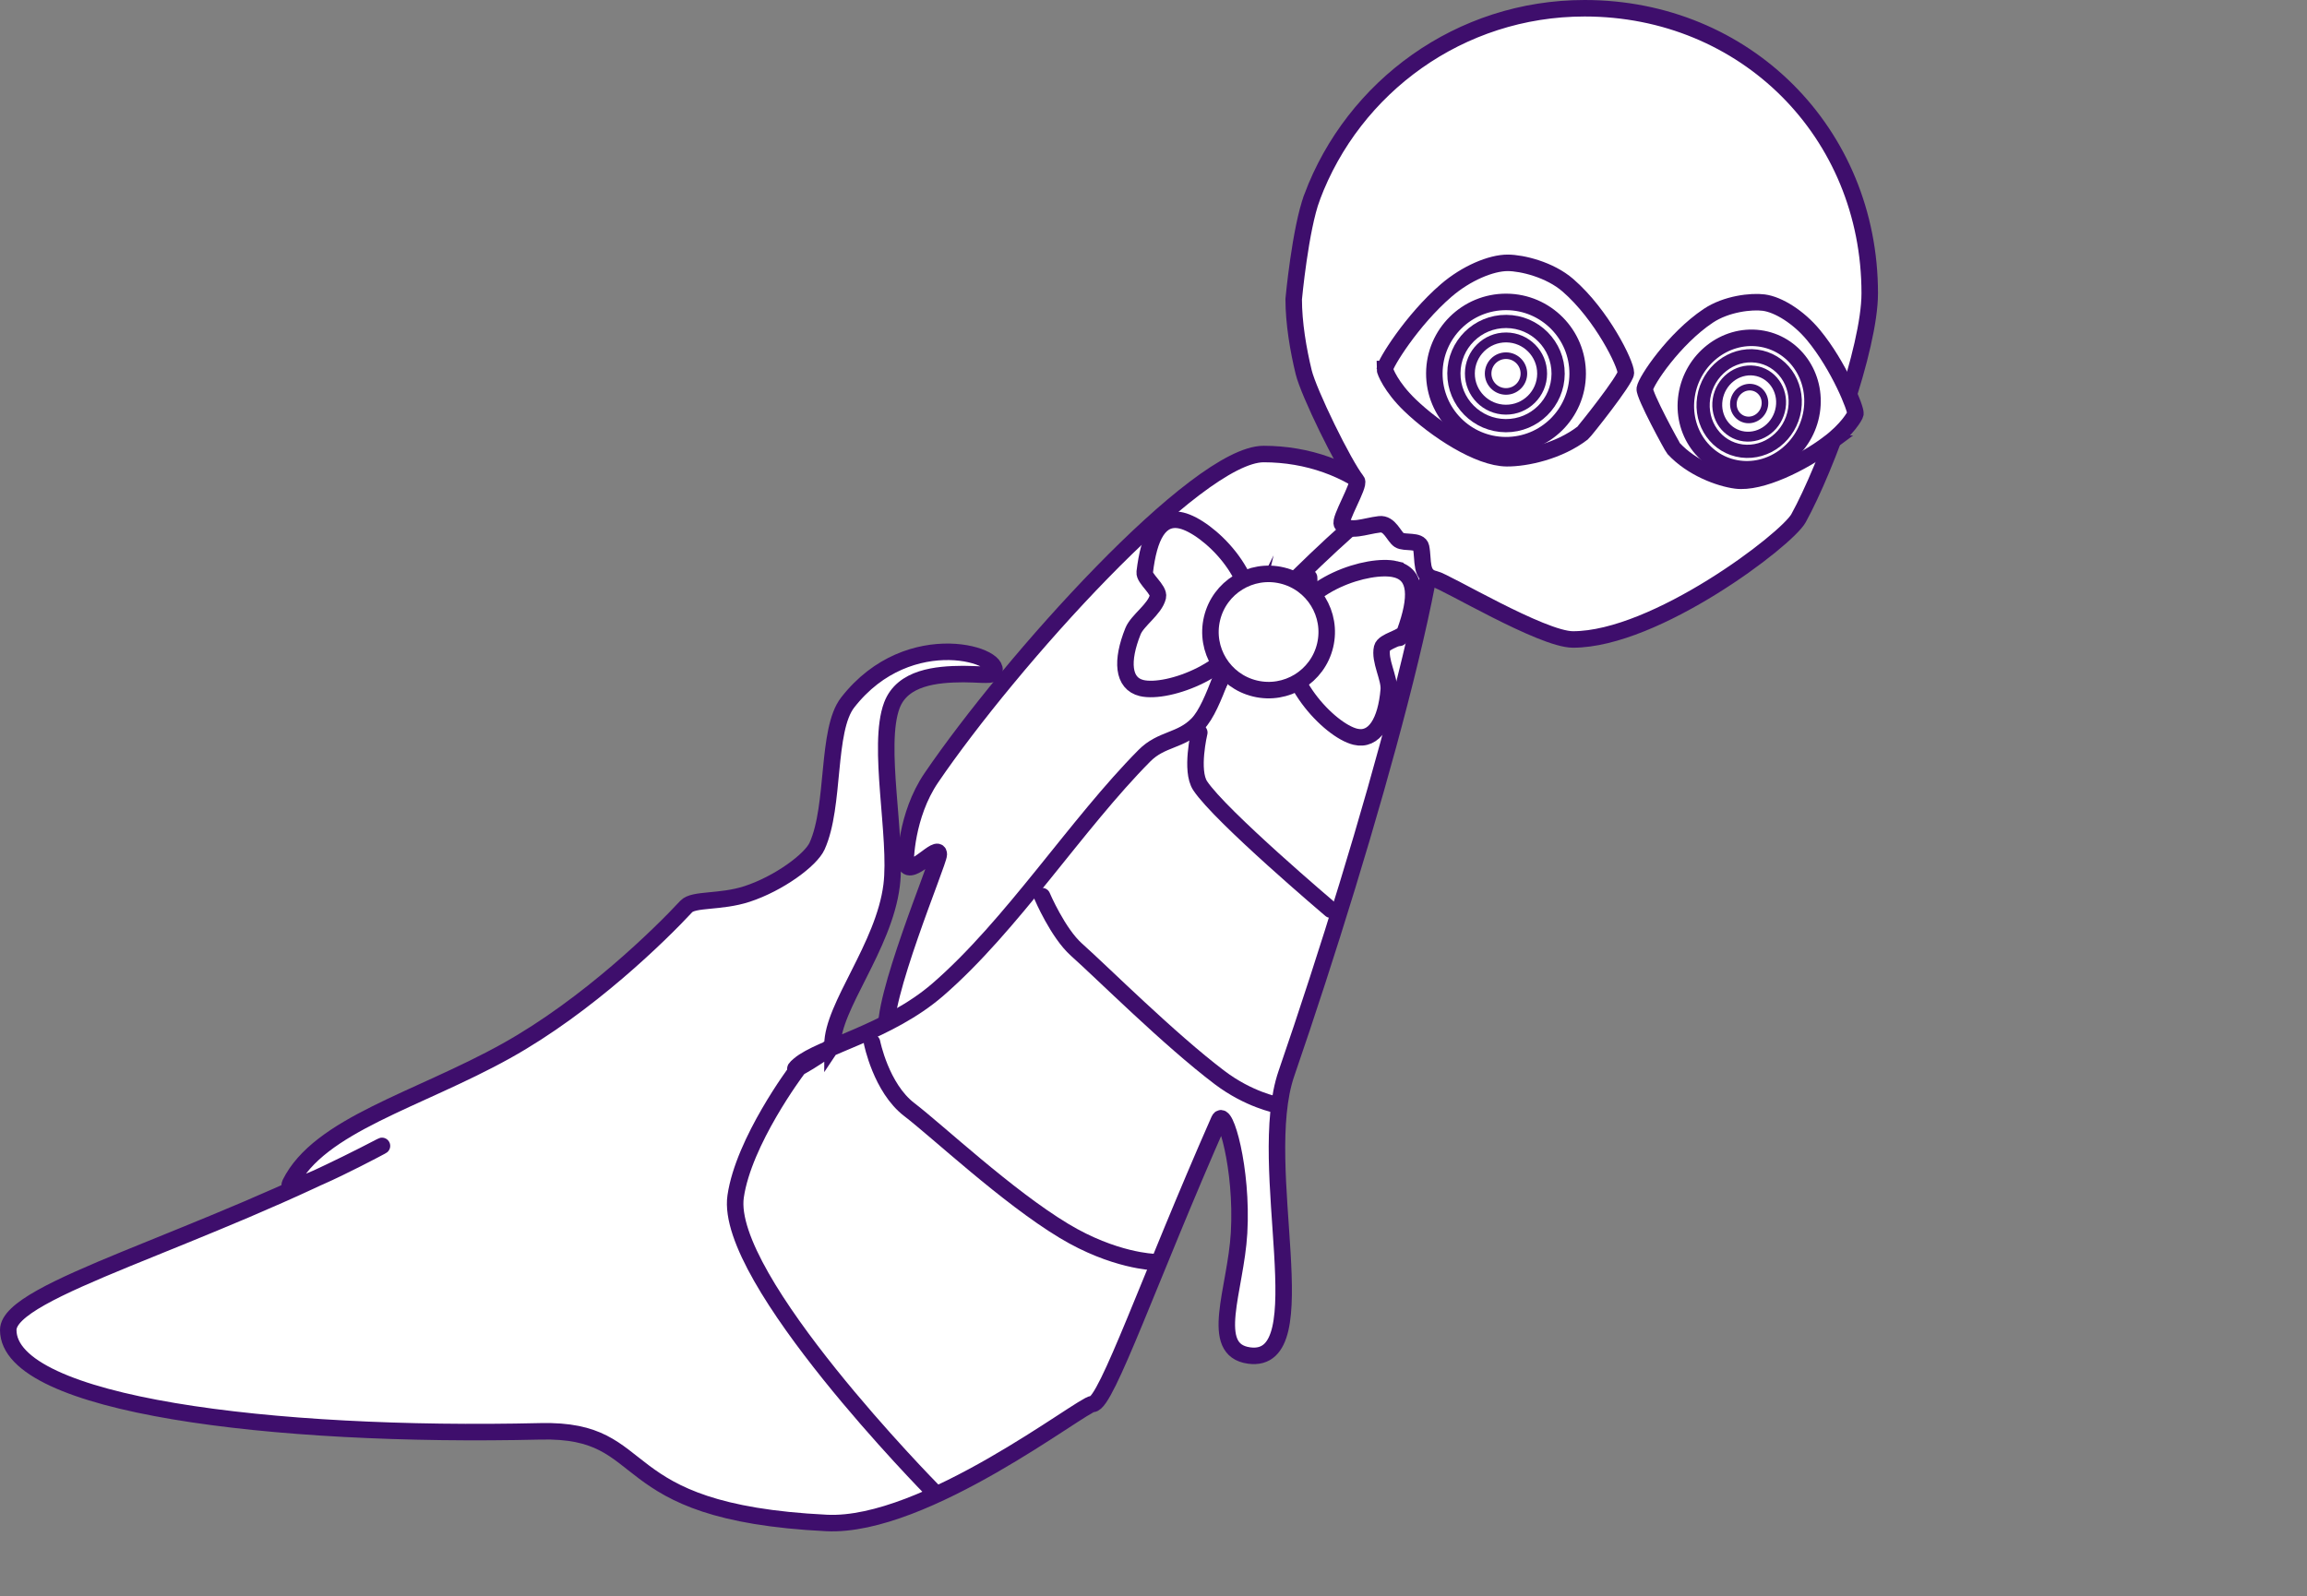 <svg version="1.1" xmlns="http://www.w3.org/2000/svg" xmlns:xlink="http://www.w3.org/1999/xlink" width="349.489" height="241.906" viewBox="0,0,349.489,241.906"><rect x="0" y="0" width="349.489" height="241.906" fill="#808080" stroke="none"/><g transform="translate(-307.225,-135.058)"><g data-paper-data="{&quot;isPaintingLayer&quot;:true}" fill-rule="nonzero" stroke-linejoin="miter" stroke-miterlimit="10" stroke-dasharray="" stroke-dashoffset="0" style="mix-blend-mode: normal"><path d="M480.634,376.963v-189.184h176.08v189.184z" fill="none" stroke="none" stroke-width="0" stroke-linecap="butt"/><g stroke="#3e0e6c"><path d="M444.445,266.002c-0.102,-0.281 0.004,-7.406 3.869,-13.082c11.931,-17.523 40.206,-49.061 50.342,-49.061c13.42,0 24.299,9.127 24.299,20.385c0,11.258 -52.627,61.481 -66.047,61.481c-2.777,0 -14.143,11.277 -15.334,6.086c-1.108,-4.828 7.863,-26.103 7.871,-27.287c0.013,-1.803 -4.263,3.499 -5,1.479z" fill="#ffffff" stroke-width="2.5" stroke-linecap="butt"/><path d="M433.337,293.393c0,0.464 -7.784,5.335 -5.027,3.006c3.189,-2.693 13.548,-4.94 20.974,-11.368c11.219,-9.71 21.036,-25.114 31.324,-35.475c2.574,-2.592 5.506,-2.193 8.016,-4.764c2.758,-2.825 4.328,-10.926 6.922,-13.73c15.408,-16.658 28.393,-26.451 29.036,-25.021c3.467,7.71 -10.05,55.586 -22.48,91.696c-4.849,14.087 5.096,44.192 -5.65,42.727c-6.239,-0.851 -2.018,-9.941 -1.52,-18.576c0.564,-9.764 -2.17,-19.05 -3.019,-17.124c-10.478,23.77 -17.102,43.038 -19.16,43.038c-1.538,0 -25.389,18.763 -40.302,18.036c-33.604,-1.639 -25.698,-14.304 -43.359,-13.887c-40.589,0.958 -80.617,-3.977 -80.617,-15.359c0,-6.113 28.978,-13.41 56.375,-27.771c2.471,-1.295 -14.931,8.116 -13.678,5.585c4.4,-8.888 19.33,-12.634 32.728,-20.088c12.439,-6.92 23.402,-17.711 27.288,-21.897c1.108,-1.193 5.202,-0.583 9.221,-1.902c4.822,-1.582 9.649,-5.146 10.602,-7.262c2.759,-6.131 1.372,-17.571 4.631,-21.75c9.385,-12.036 24.373,-6.973 21.996,-4.384c-0.327,0.356 -2.582,0.065 -4.512,0.076c-4.009,0.022 -9.187,0.487 -10.791,4.739c-2.306,6.114 0.883,20.01 -0.038,27.297c-1.174,9.294 -8.96,18.356 -8.96,24.16z" fill="#ffffff" stroke-width="2.5" stroke-linecap="butt"/><path d="M505.995,164.923c6.262,-16.716 22.384,-28.615 41.286,-28.615c24.341,0 43.191,18.85 43.191,43.191c0,8.337 -6.494,26.28 -10.788,34.086c-1.793,3.259 -21.645,18.373 -34.169,18.373c-4.696,0 -19.358,-8.827 -20.913,-9.145c-2.307,-0.472 -1.682,-2.842 -2.102,-4.857c-0.233,-1.116 -2.517,-0.545 -3.313,-1.061c-0.799,-0.518 -1.433,-2.571 -2.979,-2.386c-2.31,0.277 -4.497,1.294 -5.676,-0.037c-0.52,-0.587 2.725,-5.926 2.236,-6.541c-1.992,-2.506 -7.299,-13.387 -8.048,-16.478c-0.82,-3.381 -1.512,-7.433 -1.512,-11.071c0,0 0.985,-10.648 2.787,-15.458z" fill="#ffffff" stroke-width="2.5" stroke-linecap="butt"/><path d="M519.239,231.711c0,0 -9.489,-2.63 -12.018,-4.315c-1.707,-1.138 -1.681,-4.817 -1.681,-4.817" fill="none" stroke-width="2.5" stroke-linecap="round"/><path d="M508.818,272.905c0,0 -16.714,-14.157 -19.778,-18.782c-1.515,-2.287 -0.134,-8.061 -0.134,-8.061" fill="none" stroke-width="2.5" stroke-linecap="round"/><path d="M500.648,302.487c0,0 -4.228,-0.793 -8.648,-4.134c-7.636,-5.772 -17.789,-15.912 -21.69,-19.384c-2.829,-2.517 -5.213,-8.119 -5.213,-8.119" fill="none" stroke-width="2.5" stroke-linecap="round"/><path d="M482.057,326.297c0,0 -6.056,-0.138 -13.663,-4.728c-8.626,-5.205 -19.154,-15.11 -23.413,-18.367c-4.294,-3.283 -5.651,-10.173 -5.651,-10.173" fill="none" stroke-width="2.5" stroke-linecap="round"/><path d="M448.463,360.869c0,0 -31.601,-32.049 -29.795,-44.511c1.215,-8.387 9.247,-19.09 9.247,-19.09" fill="none" stroke-width="2.5" stroke-linecap="round"/><path d="M517.016,190.978c0.004,-0.779 4.096,-7.429 9.294,-11.906c3.015,-2.597 6.794,-4.198 9.343,-4.185c2.131,0.011 6.331,1.002 9.095,3.398c5.177,4.487 8.79,11.936 8.783,13.275c-0.005,1.023 -6.286,8.912 -6.551,9.116c-3.616,2.787 -8.592,3.835 -11.479,3.82c-4.287,-0.022 -10.799,-4.299 -14.688,-8.041c-2.825,-2.718 -3.8,-5.151 -3.798,-5.477z" fill="#ffffff" stroke-width="2.5" stroke-linecap="butt"/><g fill="#ffffff" stroke-linecap="butt"><path d="M524.514,191.608c0.031,-5.996 4.916,-10.832 10.912,-10.801c5.996,0.031 10.832,4.916 10.801,10.912c-0.031,5.996 -4.916,10.832 -10.912,10.801c-5.996,-0.031 -10.832,-4.916 -10.801,-10.912z" stroke-width="2.5"/><path d="M527.475,191.623c0.022,-4.361 3.575,-7.878 7.936,-7.855c4.361,0.022 7.878,3.575 7.855,7.936c-0.022,4.361 -3.575,7.878 -7.936,7.855c-4.361,-0.022 -7.878,-3.575 -7.855,-7.936z" stroke-width="2"/><path d="M529.897,191.636c0.015,-3.023 2.478,-5.461 5.501,-5.445c3.023,0.015 5.461,2.478 5.445,5.501c-0.015,3.023 -2.478,5.461 -5.501,5.445c-3.023,-0.015 -5.461,-2.478 -5.445,-5.501z" stroke-width="1.5"/><path d="M532.661,191.65c0.008,-1.496 1.227,-2.703 2.723,-2.696c1.496,0.008 2.703,1.227 2.696,2.723c-0.008,1.496 -1.227,2.703 -2.723,2.696c-1.496,-0.008 -2.703,-1.227 -2.696,-2.723z" stroke-width="1"/></g><path d="M584.194,202.291c-3.937,2.942 -10.239,6.061 -13.978,5.573c-2.518,-0.329 -6.702,-1.872 -9.446,-4.836c-0.201,-0.217 -4.521,-8.137 -4.375,-9.069c0.19,-1.219 4.429,-7.566 9.598,-11.034c2.759,-1.851 6.565,-2.255 8.424,-2.013c2.224,0.29 5.283,2.195 7.531,4.915c3.875,4.688 6.469,11.223 6.358,11.932c-0.046,0.297 -1.252,2.394 -4.112,4.532z" data-paper-data="{&quot;index&quot;:null}" fill="#ffffff" stroke-width="2.5" stroke-linecap="butt"/><g data-paper-data="{&quot;index&quot;:null}" fill="#ffffff" stroke-linecap="butt"><path d="M570.668,206.09c-5.23,-0.683 -8.781,-5.661 -7.93,-11.119c0.851,-5.458 5.78,-9.328 11.011,-8.645c5.23,0.683 8.781,5.661 7.93,11.119c-0.851,5.458 -5.78,9.328 -11.011,8.645z" stroke-width="2.5"/><path d="M571.088,203.395c-3.804,-0.497 -6.386,-4.117 -5.767,-8.086c0.619,-3.969 4.204,-6.784 8.008,-6.288c3.804,0.497 6.386,4.117 5.767,8.086c-0.619,3.969 -4.204,6.784 -8.008,6.288z" stroke-width="2"/><path d="M571.432,201.19c-2.637,-0.344 -4.427,-2.854 -3.998,-5.605c0.429,-2.751 2.914,-4.703 5.551,-4.358c2.637,0.344 4.427,2.854 3.998,5.605c-0.429,2.751 -2.914,4.703 -5.551,4.358z" stroke-width="1.5"/><path d="M571.824,198.674c-1.305,-0.17 -2.192,-1.413 -1.979,-2.775c0.212,-1.362 1.443,-2.328 2.748,-2.158c1.305,0.17 2.192,1.413 1.979,2.775c-0.212,1.362 -1.443,2.328 -2.748,2.158z" stroke-width="1"/></g><path d="M518.598,221.315c3.333,0.794 3.33,4.366 1.457,9.501c-0.342,0.938 -3.201,1.345 -3.459,2.428c-0.45,1.889 1.164,4.577 1.013,6.35c-0.408,4.806 -2.175,7.79 -5.055,7.104c-3.943,-0.939 -11.739,-9.135 -10.07,-16.144c1.669,-7.009 12.171,-10.178 16.114,-9.239z" fill="#ffffff" stroke-width="2.5" stroke-linecap="butt"/><path d="M496.441,229.45c-1.669,7.009 -12.322,10.812 -16.265,9.873c-2.88,-0.686 -3.112,-4.146 -1.311,-8.62c0.665,-1.651 3.316,-3.323 3.766,-5.212c0.258,-1.083 -2.111,-2.734 -1.993,-3.726c0.641,-5.428 2.249,-8.618 5.582,-7.825c3.943,0.939 11.89,8.5 10.221,15.51z" data-paper-data="{&quot;index&quot;:null}" fill="#ffffff" stroke-width="2.5" stroke-linecap="butt"/><path d="M490.835,228.786c1.127,-4.731 5.875,-7.653 10.607,-6.527c4.731,1.127 7.653,5.875 6.527,10.607c-1.127,4.731 -5.875,7.653 -10.607,6.527c-4.731,-1.127 -7.653,-5.875 -6.527,-10.607z" fill="#ffffff" stroke-width="2.5" stroke-linecap="butt"/></g></g></g></svg>